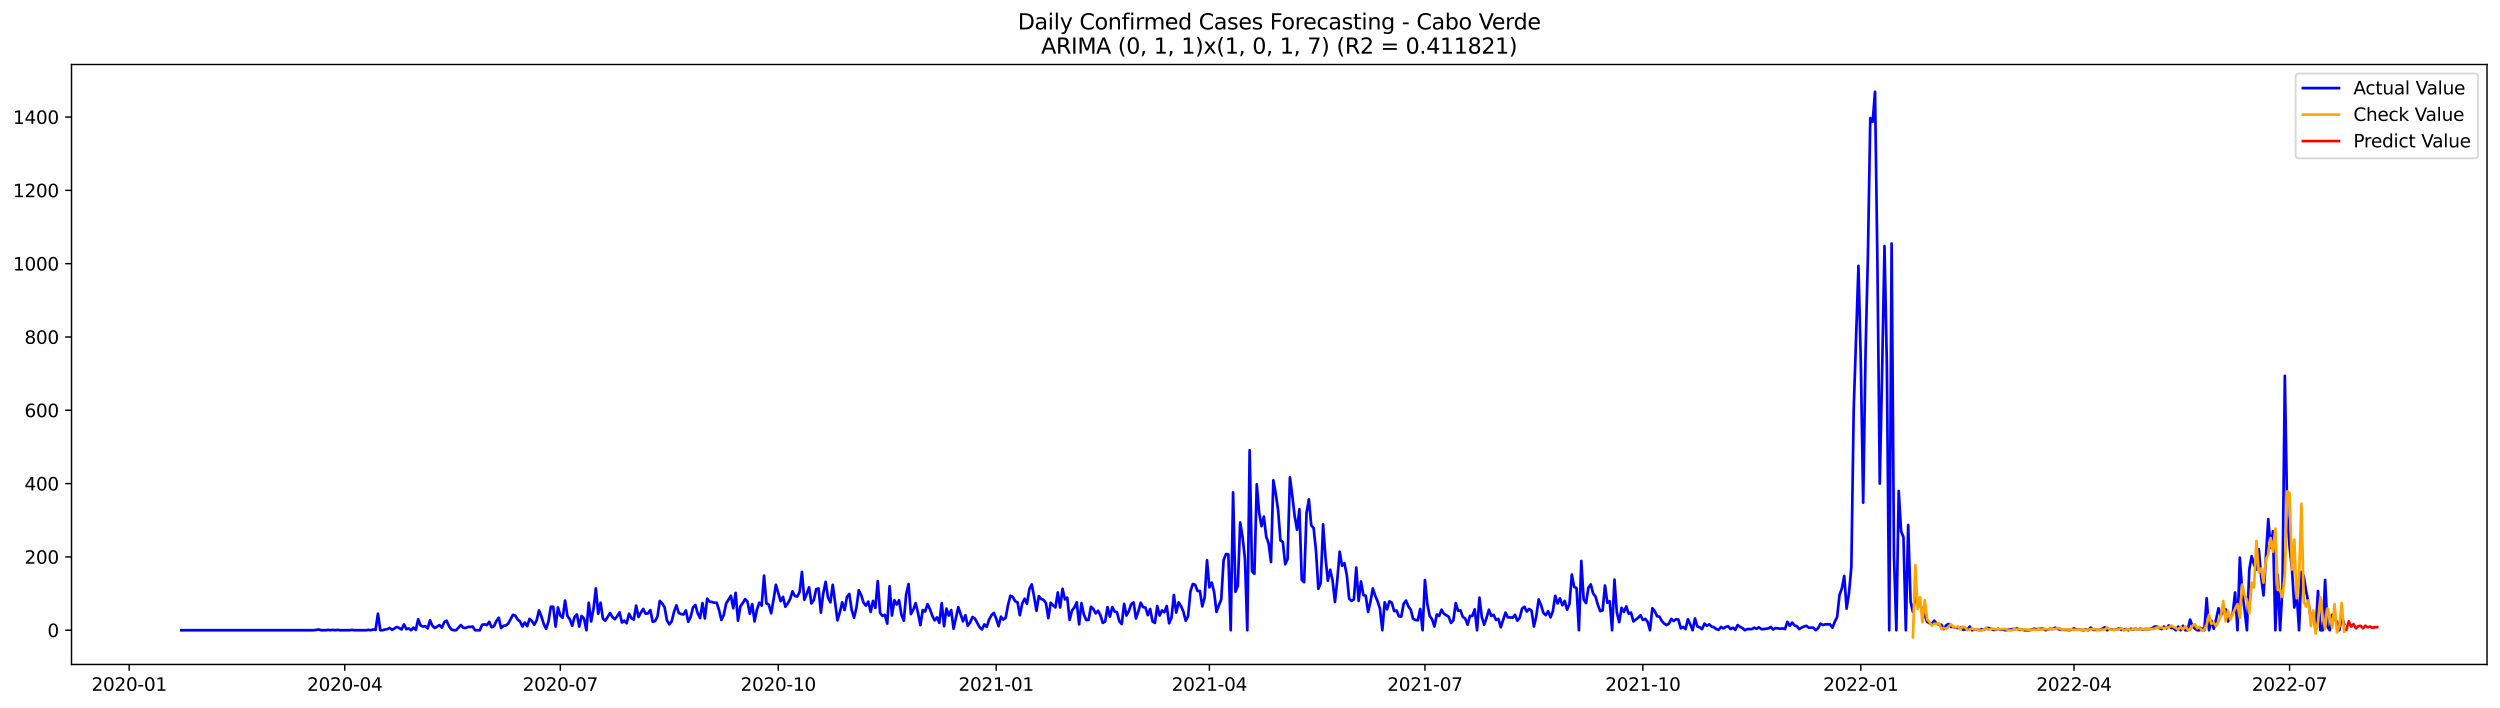 <?xml version="1.0" encoding="utf-8" standalone="no"?>
<!DOCTYPE svg PUBLIC "-//W3C//DTD SVG 1.1//EN"
  "http://www.w3.org/Graphics/SVG/1.1/DTD/svg11.dtd">
<svg xmlns:xlink="http://www.w3.org/1999/xlink" width="1386.05pt" height="392.274pt" viewBox="0 0 1386.05 392.274" xmlns="http://www.w3.org/2000/svg" version="1.1">
 <defs>
  <style type="text/css">*{stroke-linejoin: round; stroke-linecap: butt}</style>
 </defs>
 <g id="figure_1">
  <g id="patch_1">
   <path d="M 0 392.274 
L 1386.05 392.274 
L 1386.05 0 
L 0 0 
z
" style="fill: #ffffff"/>
  </g>
  <g id="axes_1">
   <g id="patch_2">
    <path d="M 39.65 368.396 
L 1378.85 368.396 
L 1378.85 35.755 
L 39.65 35.755 
z
" style="fill: #ffffff"/>
   </g>
   <g id="matplotlib.axis_1">
    <g id="xtick_1">
     <g id="line2d_1">
      <defs>
       <path id="mda8475bf5e" d="M 0 0 
L 0 3.5 
" style="stroke: #000000; stroke-width: 0.8"/>
      </defs>
      <g>
       <use xlink:href="#mda8475bf5e" x="71.63" y="368.396" style="stroke: #000000; stroke-width: 0.8"/>
      </g>
     </g>
     <g id="text_1">
      <!-- 2020-01 -->
      <g transform="translate(50.738 382.994)scale(0.1 -0.1)">
       <defs>
        <path id="DejaVuSans-32" d="M 1228 531 
L 3431 531 
L 3431 0 
L 469 0 
L 469 531 
Q 828 903 1448 1529 
Q 2069 2156 2228 2338 
Q 2531 2678 2651 2914 
Q 2772 3150 2772 3378 
Q 2772 3750 2511 3984 
Q 2250 4219 1831 4219 
Q 1534 4219 1204 4116 
Q 875 4013 500 3803 
L 500 4441 
Q 881 4594 1212 4672 
Q 1544 4750 1819 4750 
Q 2544 4750 2975 4387 
Q 3406 4025 3406 3419 
Q 3406 3131 3298 2873 
Q 3191 2616 2906 2266 
Q 2828 2175 2409 1742 
Q 1991 1309 1228 531 
z
" transform="scale(0.016)"/>
        <path id="DejaVuSans-30" d="M 2034 4250 
Q 1547 4250 1301 3770 
Q 1056 3291 1056 2328 
Q 1056 1369 1301 889 
Q 1547 409 2034 409 
Q 2525 409 2770 889 
Q 3016 1369 3016 2328 
Q 3016 3291 2770 3770 
Q 2525 4250 2034 4250 
z
M 2034 4750 
Q 2819 4750 3233 4129 
Q 3647 3509 3647 2328 
Q 3647 1150 3233 529 
Q 2819 -91 2034 -91 
Q 1250 -91 836 529 
Q 422 1150 422 2328 
Q 422 3509 836 4129 
Q 1250 4750 2034 4750 
z
" transform="scale(0.016)"/>
        <path id="DejaVuSans-2d" d="M 313 2009 
L 1997 2009 
L 1997 1497 
L 313 1497 
L 313 2009 
z
" transform="scale(0.016)"/>
        <path id="DejaVuSans-31" d="M 794 531 
L 1825 531 
L 1825 4091 
L 703 3866 
L 703 4441 
L 1819 4666 
L 2450 4666 
L 2450 531 
L 3481 531 
L 3481 0 
L 794 0 
L 794 531 
z
" transform="scale(0.016)"/>
       </defs>
       <use xlink:href="#DejaVuSans-32"/>
       <use xlink:href="#DejaVuSans-30" x="63.623"/>
       <use xlink:href="#DejaVuSans-32" x="127.246"/>
       <use xlink:href="#DejaVuSans-30" x="190.869"/>
       <use xlink:href="#DejaVuSans-2d" x="254.492"/>
       <use xlink:href="#DejaVuSans-30" x="290.576"/>
       <use xlink:href="#DejaVuSans-31" x="354.199"/>
      </g>
     </g>
    </g>
    <g id="xtick_2">
     <g id="line2d_2">
      <g>
       <use xlink:href="#mda8475bf5e" x="191.142" y="368.396" style="stroke: #000000; stroke-width: 0.8"/>
      </g>
     </g>
     <g id="text_2">
      <!-- 2020-04 -->
      <g transform="translate(170.251 382.994)scale(0.1 -0.1)">
       <defs>
        <path id="DejaVuSans-34" d="M 2419 4116 
L 825 1625 
L 2419 1625 
L 2419 4116 
z
M 2253 4666 
L 3047 4666 
L 3047 1625 
L 3713 1625 
L 3713 1100 
L 3047 1100 
L 3047 0 
L 2419 0 
L 2419 1100 
L 313 1100 
L 313 1709 
L 2253 4666 
z
" transform="scale(0.016)"/>
       </defs>
       <use xlink:href="#DejaVuSans-32"/>
       <use xlink:href="#DejaVuSans-30" x="63.623"/>
       <use xlink:href="#DejaVuSans-32" x="127.246"/>
       <use xlink:href="#DejaVuSans-30" x="190.869"/>
       <use xlink:href="#DejaVuSans-2d" x="254.492"/>
       <use xlink:href="#DejaVuSans-30" x="290.576"/>
       <use xlink:href="#DejaVuSans-34" x="354.199"/>
      </g>
     </g>
    </g>
    <g id="xtick_3">
     <g id="line2d_3">
      <g>
       <use xlink:href="#mda8475bf5e" x="310.655" y="368.396" style="stroke: #000000; stroke-width: 0.8"/>
      </g>
     </g>
     <g id="text_3">
      <!-- 2020-07 -->
      <g transform="translate(289.764 382.994)scale(0.1 -0.1)">
       <defs>
        <path id="DejaVuSans-37" d="M 525 4666 
L 3525 4666 
L 3525 4397 
L 1831 0 
L 1172 0 
L 2766 4134 
L 525 4134 
L 525 4666 
z
" transform="scale(0.016)"/>
       </defs>
       <use xlink:href="#DejaVuSans-32"/>
       <use xlink:href="#DejaVuSans-30" x="63.623"/>
       <use xlink:href="#DejaVuSans-32" x="127.246"/>
       <use xlink:href="#DejaVuSans-30" x="190.869"/>
       <use xlink:href="#DejaVuSans-2d" x="254.492"/>
       <use xlink:href="#DejaVuSans-30" x="290.576"/>
       <use xlink:href="#DejaVuSans-37" x="354.199"/>
      </g>
     </g>
    </g>
    <g id="xtick_4">
     <g id="line2d_4">
      <g>
       <use xlink:href="#mda8475bf5e" x="431.481" y="368.396" style="stroke: #000000; stroke-width: 0.8"/>
      </g>
     </g>
     <g id="text_4">
      <!-- 2020-10 -->
      <g transform="translate(410.59 382.994)scale(0.1 -0.1)">
       <use xlink:href="#DejaVuSans-32"/>
       <use xlink:href="#DejaVuSans-30" x="63.623"/>
       <use xlink:href="#DejaVuSans-32" x="127.246"/>
       <use xlink:href="#DejaVuSans-30" x="190.869"/>
       <use xlink:href="#DejaVuSans-2d" x="254.492"/>
       <use xlink:href="#DejaVuSans-31" x="290.576"/>
       <use xlink:href="#DejaVuSans-30" x="354.199"/>
      </g>
     </g>
    </g>
    <g id="xtick_5">
     <g id="line2d_5">
      <g>
       <use xlink:href="#mda8475bf5e" x="552.307" y="368.396" style="stroke: #000000; stroke-width: 0.8"/>
      </g>
     </g>
     <g id="text_5">
      <!-- 2021-01 -->
      <g transform="translate(531.416 382.994)scale(0.1 -0.1)">
       <use xlink:href="#DejaVuSans-32"/>
       <use xlink:href="#DejaVuSans-30" x="63.623"/>
       <use xlink:href="#DejaVuSans-32" x="127.246"/>
       <use xlink:href="#DejaVuSans-31" x="190.869"/>
       <use xlink:href="#DejaVuSans-2d" x="254.492"/>
       <use xlink:href="#DejaVuSans-30" x="290.576"/>
       <use xlink:href="#DejaVuSans-31" x="354.199"/>
      </g>
     </g>
    </g>
    <g id="xtick_6">
     <g id="line2d_6">
      <g>
       <use xlink:href="#mda8475bf5e" x="670.507" y="368.396" style="stroke: #000000; stroke-width: 0.8"/>
      </g>
     </g>
     <g id="text_6">
      <!-- 2021-04 -->
      <g transform="translate(649.615 382.994)scale(0.1 -0.1)">
       <use xlink:href="#DejaVuSans-32"/>
       <use xlink:href="#DejaVuSans-30" x="63.623"/>
       <use xlink:href="#DejaVuSans-32" x="127.246"/>
       <use xlink:href="#DejaVuSans-31" x="190.869"/>
       <use xlink:href="#DejaVuSans-2d" x="254.492"/>
       <use xlink:href="#DejaVuSans-30" x="290.576"/>
       <use xlink:href="#DejaVuSans-34" x="354.199"/>
      </g>
     </g>
    </g>
    <g id="xtick_7">
     <g id="line2d_7">
      <g>
       <use xlink:href="#mda8475bf5e" x="790.02" y="368.396" style="stroke: #000000; stroke-width: 0.8"/>
      </g>
     </g>
     <g id="text_7">
      <!-- 2021-07 -->
      <g transform="translate(769.128 382.994)scale(0.1 -0.1)">
       <use xlink:href="#DejaVuSans-32"/>
       <use xlink:href="#DejaVuSans-30" x="63.623"/>
       <use xlink:href="#DejaVuSans-32" x="127.246"/>
       <use xlink:href="#DejaVuSans-31" x="190.869"/>
       <use xlink:href="#DejaVuSans-2d" x="254.492"/>
       <use xlink:href="#DejaVuSans-30" x="290.576"/>
       <use xlink:href="#DejaVuSans-37" x="354.199"/>
      </g>
     </g>
    </g>
    <g id="xtick_8">
     <g id="line2d_8">
      <g>
       <use xlink:href="#mda8475bf5e" x="910.846" y="368.396" style="stroke: #000000; stroke-width: 0.8"/>
      </g>
     </g>
     <g id="text_8">
      <!-- 2021-10 -->
      <g transform="translate(889.954 382.994)scale(0.1 -0.1)">
       <use xlink:href="#DejaVuSans-32"/>
       <use xlink:href="#DejaVuSans-30" x="63.623"/>
       <use xlink:href="#DejaVuSans-32" x="127.246"/>
       <use xlink:href="#DejaVuSans-31" x="190.869"/>
       <use xlink:href="#DejaVuSans-2d" x="254.492"/>
       <use xlink:href="#DejaVuSans-31" x="290.576"/>
       <use xlink:href="#DejaVuSans-30" x="354.199"/>
      </g>
     </g>
    </g>
    <g id="xtick_9">
     <g id="line2d_9">
      <g>
       <use xlink:href="#mda8475bf5e" x="1031.672" y="368.396" style="stroke: #000000; stroke-width: 0.8"/>
      </g>
     </g>
     <g id="text_9">
      <!-- 2022-01 -->
      <g transform="translate(1010.78 382.994)scale(0.1 -0.1)">
       <use xlink:href="#DejaVuSans-32"/>
       <use xlink:href="#DejaVuSans-30" x="63.623"/>
       <use xlink:href="#DejaVuSans-32" x="127.246"/>
       <use xlink:href="#DejaVuSans-32" x="190.869"/>
       <use xlink:href="#DejaVuSans-2d" x="254.492"/>
       <use xlink:href="#DejaVuSans-30" x="290.576"/>
       <use xlink:href="#DejaVuSans-31" x="354.199"/>
      </g>
     </g>
    </g>
    <g id="xtick_10">
     <g id="line2d_10">
      <g>
       <use xlink:href="#mda8475bf5e" x="1149.871" y="368.396" style="stroke: #000000; stroke-width: 0.8"/>
      </g>
     </g>
     <g id="text_10">
      <!-- 2022-04 -->
      <g transform="translate(1128.98 382.994)scale(0.1 -0.1)">
       <use xlink:href="#DejaVuSans-32"/>
       <use xlink:href="#DejaVuSans-30" x="63.623"/>
       <use xlink:href="#DejaVuSans-32" x="127.246"/>
       <use xlink:href="#DejaVuSans-32" x="190.869"/>
       <use xlink:href="#DejaVuSans-2d" x="254.492"/>
       <use xlink:href="#DejaVuSans-30" x="290.576"/>
       <use xlink:href="#DejaVuSans-34" x="354.199"/>
      </g>
     </g>
    </g>
    <g id="xtick_11">
     <g id="line2d_11">
      <g>
       <use xlink:href="#mda8475bf5e" x="1269.384" y="368.396" style="stroke: #000000; stroke-width: 0.8"/>
      </g>
     </g>
     <g id="text_11">
      <!-- 2022-07 -->
      <g transform="translate(1248.493 382.994)scale(0.1 -0.1)">
       <use xlink:href="#DejaVuSans-32"/>
       <use xlink:href="#DejaVuSans-30" x="63.623"/>
       <use xlink:href="#DejaVuSans-32" x="127.246"/>
       <use xlink:href="#DejaVuSans-32" x="190.869"/>
       <use xlink:href="#DejaVuSans-2d" x="254.492"/>
       <use xlink:href="#DejaVuSans-30" x="290.576"/>
       <use xlink:href="#DejaVuSans-37" x="354.199"/>
      </g>
     </g>
    </g>
   </g>
   <g id="matplotlib.axis_2">
    <g id="ytick_1">
     <g id="line2d_12">
      <defs>
       <path id="m012c6c907a" d="M 0 0 
L -3.5 0 
" style="stroke: #000000; stroke-width: 0.8"/>
      </defs>
      <g>
       <use xlink:href="#m012c6c907a" x="39.65" y="349.405" style="stroke: #000000; stroke-width: 0.8"/>
      </g>
     </g>
     <g id="text_12">
      <!-- 0 -->
      <g transform="translate(26.288 353.204)scale(0.1 -0.1)">
       <use xlink:href="#DejaVuSans-30"/>
      </g>
     </g>
    </g>
    <g id="ytick_2">
     <g id="line2d_13">
      <g>
       <use xlink:href="#m012c6c907a" x="39.65" y="308.761" style="stroke: #000000; stroke-width: 0.8"/>
      </g>
     </g>
     <g id="text_13">
      <!-- 200 -->
      <g transform="translate(13.562 312.56)scale(0.1 -0.1)">
       <use xlink:href="#DejaVuSans-32"/>
       <use xlink:href="#DejaVuSans-30" x="63.623"/>
       <use xlink:href="#DejaVuSans-30" x="127.246"/>
      </g>
     </g>
    </g>
    <g id="ytick_3">
     <g id="line2d_14">
      <g>
       <use xlink:href="#m012c6c907a" x="39.65" y="268.117" style="stroke: #000000; stroke-width: 0.8"/>
      </g>
     </g>
     <g id="text_14">
      <!-- 400 -->
      <g transform="translate(13.562 271.916)scale(0.1 -0.1)">
       <use xlink:href="#DejaVuSans-34"/>
       <use xlink:href="#DejaVuSans-30" x="63.623"/>
       <use xlink:href="#DejaVuSans-30" x="127.246"/>
      </g>
     </g>
    </g>
    <g id="ytick_4">
     <g id="line2d_15">
      <g>
       <use xlink:href="#m012c6c907a" x="39.65" y="227.473" style="stroke: #000000; stroke-width: 0.8"/>
      </g>
     </g>
     <g id="text_15">
      <!-- 600 -->
      <g transform="translate(13.562 231.273)scale(0.1 -0.1)">
       <defs>
        <path id="DejaVuSans-36" d="M 2113 2584 
Q 1688 2584 1439 2293 
Q 1191 2003 1191 1497 
Q 1191 994 1439 701 
Q 1688 409 2113 409 
Q 2538 409 2786 701 
Q 3034 994 3034 1497 
Q 3034 2003 2786 2293 
Q 2538 2584 2113 2584 
z
M 3366 4563 
L 3366 3988 
Q 3128 4100 2886 4159 
Q 2644 4219 2406 4219 
Q 1781 4219 1451 3797 
Q 1122 3375 1075 2522 
Q 1259 2794 1537 2939 
Q 1816 3084 2150 3084 
Q 2853 3084 3261 2657 
Q 3669 2231 3669 1497 
Q 3669 778 3244 343 
Q 2819 -91 2113 -91 
Q 1303 -91 875 529 
Q 447 1150 447 2328 
Q 447 3434 972 4092 
Q 1497 4750 2381 4750 
Q 2619 4750 2861 4703 
Q 3103 4656 3366 4563 
z
" transform="scale(0.016)"/>
       </defs>
       <use xlink:href="#DejaVuSans-36"/>
       <use xlink:href="#DejaVuSans-30" x="63.623"/>
       <use xlink:href="#DejaVuSans-30" x="127.246"/>
      </g>
     </g>
    </g>
    <g id="ytick_5">
     <g id="line2d_16">
      <g>
       <use xlink:href="#m012c6c907a" x="39.65" y="186.829" style="stroke: #000000; stroke-width: 0.8"/>
      </g>
     </g>
     <g id="text_16">
      <!-- 800 -->
      <g transform="translate(13.562 190.629)scale(0.1 -0.1)">
       <defs>
        <path id="DejaVuSans-38" d="M 2034 2216 
Q 1584 2216 1326 1975 
Q 1069 1734 1069 1313 
Q 1069 891 1326 650 
Q 1584 409 2034 409 
Q 2484 409 2743 651 
Q 3003 894 3003 1313 
Q 3003 1734 2745 1975 
Q 2488 2216 2034 2216 
z
M 1403 2484 
Q 997 2584 770 2862 
Q 544 3141 544 3541 
Q 544 4100 942 4425 
Q 1341 4750 2034 4750 
Q 2731 4750 3128 4425 
Q 3525 4100 3525 3541 
Q 3525 3141 3298 2862 
Q 3072 2584 2669 2484 
Q 3125 2378 3379 2068 
Q 3634 1759 3634 1313 
Q 3634 634 3220 271 
Q 2806 -91 2034 -91 
Q 1263 -91 848 271 
Q 434 634 434 1313 
Q 434 1759 690 2068 
Q 947 2378 1403 2484 
z
M 1172 3481 
Q 1172 3119 1398 2916 
Q 1625 2713 2034 2713 
Q 2441 2713 2670 2916 
Q 2900 3119 2900 3481 
Q 2900 3844 2670 4047 
Q 2441 4250 2034 4250 
Q 1625 4250 1398 4047 
Q 1172 3844 1172 3481 
z
" transform="scale(0.016)"/>
       </defs>
       <use xlink:href="#DejaVuSans-38"/>
       <use xlink:href="#DejaVuSans-30" x="63.623"/>
       <use xlink:href="#DejaVuSans-30" x="127.246"/>
      </g>
     </g>
    </g>
    <g id="ytick_6">
     <g id="line2d_17">
      <g>
       <use xlink:href="#m012c6c907a" x="39.65" y="146.185" style="stroke: #000000; stroke-width: 0.8"/>
      </g>
     </g>
     <g id="text_17">
      <!-- 1000 -->
      <g transform="translate(7.2 149.985)scale(0.1 -0.1)">
       <use xlink:href="#DejaVuSans-31"/>
       <use xlink:href="#DejaVuSans-30" x="63.623"/>
       <use xlink:href="#DejaVuSans-30" x="127.246"/>
       <use xlink:href="#DejaVuSans-30" x="190.869"/>
      </g>
     </g>
    </g>
    <g id="ytick_7">
     <g id="line2d_18">
      <g>
       <use xlink:href="#m012c6c907a" x="39.65" y="105.542" style="stroke: #000000; stroke-width: 0.8"/>
      </g>
     </g>
     <g id="text_18">
      <!-- 1200 -->
      <g transform="translate(7.2 109.341)scale(0.1 -0.1)">
       <use xlink:href="#DejaVuSans-31"/>
       <use xlink:href="#DejaVuSans-32" x="63.623"/>
       <use xlink:href="#DejaVuSans-30" x="127.246"/>
       <use xlink:href="#DejaVuSans-30" x="190.869"/>
      </g>
     </g>
    </g>
    <g id="ytick_8">
     <g id="line2d_19">
      <g>
       <use xlink:href="#m012c6c907a" x="39.65" y="64.898" style="stroke: #000000; stroke-width: 0.8"/>
      </g>
     </g>
     <g id="text_19">
      <!-- 1400 -->
      <g transform="translate(7.2 68.697)scale(0.1 -0.1)">
       <use xlink:href="#DejaVuSans-31"/>
       <use xlink:href="#DejaVuSans-34" x="63.623"/>
       <use xlink:href="#DejaVuSans-30" x="127.246"/>
       <use xlink:href="#DejaVuSans-30" x="190.869"/>
      </g>
     </g>
    </g>
   </g>
   <g id="line2d_20">
    <path d="M 100.523 349.405 
L 174.069 349.405 
L 176.696 348.999 
L 178.009 349.405 
L 180.636 349.405 
L 181.949 349.202 
L 183.262 349.405 
L 184.576 349.202 
L 185.889 349.405 
L 187.202 349.202 
L 188.516 349.405 
L 193.769 349.405 
L 195.082 349.202 
L 196.396 349.405 
L 202.962 349.405 
L 204.276 349.202 
L 205.589 349.405 
L 206.902 348.999 
L 208.216 349.202 
L 209.529 340.26 
L 210.842 349.405 
L 212.156 349.405 
L 213.469 348.999 
L 214.782 348.795 
L 216.096 348.186 
L 217.409 349.202 
L 220.036 347.576 
L 221.349 348.186 
L 222.662 348.999 
L 223.976 346.154 
L 225.289 348.795 
L 226.602 348.389 
L 227.915 349.405 
L 229.229 347.983 
L 230.542 349.202 
L 231.855 343.308 
L 233.169 346.763 
L 234.482 347.373 
L 235.795 347.17 
L 237.109 348.389 
L 238.422 343.918 
L 239.735 346.966 
L 241.049 348.186 
L 243.675 346.56 
L 244.989 347.983 
L 246.302 344.934 
L 247.615 344.121 
L 248.929 347.17 
L 250.242 348.999 
L 251.555 349.405 
L 252.869 349.405 
L 255.495 346.56 
L 256.809 347.983 
L 258.122 348.186 
L 259.435 347.576 
L 260.749 347.576 
L 262.062 347.373 
L 263.375 349.405 
L 266.002 349.405 
L 267.315 346.357 
L 268.629 346.154 
L 269.942 346.56 
L 271.255 344.731 
L 272.569 347.779 
L 273.882 347.17 
L 275.195 344.325 
L 276.509 342.496 
L 277.822 348.186 
L 279.135 346.966 
L 280.449 346.763 
L 281.762 345.747 
L 284.389 340.87 
L 285.702 341.276 
L 287.015 343.512 
L 288.329 344.528 
L 289.642 347.373 
L 290.955 345.137 
L 292.269 347.17 
L 293.582 343.105 
L 294.895 344.325 
L 296.209 346.357 
L 297.522 343.918 
L 298.835 338.431 
L 300.149 341.683 
L 301.462 345.95 
L 302.775 348.592 
L 304.088 344.528 
L 305.402 336.399 
L 306.715 336.399 
L 308.028 347.373 
L 309.342 336.805 
L 310.655 341.276 
L 311.968 342.496 
L 313.282 332.944 
L 314.595 341.48 
L 315.908 343.308 
L 317.222 346.966 
L 318.535 342.089 
L 319.848 340.667 
L 321.162 347.373 
L 322.475 341.48 
L 323.788 342.902 
L 325.102 349.405 
L 326.415 334.164 
L 327.728 344.528 
L 329.042 337.618 
L 330.355 326.238 
L 331.668 340.26 
L 332.982 334.164 
L 334.295 343.105 
L 335.608 344.121 
L 338.235 339.854 
L 339.548 342.089 
L 340.862 343.308 
L 342.175 341.683 
L 343.488 339.447 
L 344.802 345.137 
L 346.115 344.121 
L 347.428 345.544 
L 348.742 340.26 
L 350.055 342.699 
L 351.368 343.512 
L 352.682 335.789 
L 353.995 342.089 
L 355.308 339.651 
L 356.622 337.618 
L 357.935 340.26 
L 359.248 340.057 
L 360.562 338.228 
L 361.875 344.731 
L 363.188 344.325 
L 364.502 341.886 
L 365.815 333.147 
L 367.128 334.57 
L 368.442 336.602 
L 369.755 343.918 
L 371.068 346.154 
L 372.382 344.528 
L 373.695 339.244 
L 375.008 335.586 
L 376.321 339.854 
L 377.635 340.463 
L 378.948 340.667 
L 380.261 338.431 
L 381.575 344.731 
L 382.888 342.089 
L 384.201 336.805 
L 385.515 335.383 
L 386.828 340.057 
L 388.141 342.699 
L 389.455 334.367 
L 390.768 342.902 
L 392.081 331.928 
L 393.395 333.554 
L 394.708 333.757 
L 396.021 334.164 
L 397.335 334.164 
L 398.648 338.228 
L 399.961 343.715 
L 401.275 340.87 
L 402.588 334.57 
L 405.215 330.302 
L 406.528 337.212 
L 407.841 328.677 
L 409.155 344.121 
L 410.468 336.196 
L 411.781 334.367 
L 413.095 332.131 
L 414.408 333.554 
L 415.721 340.26 
L 417.035 334.976 
L 418.348 344.528 
L 419.661 338.025 
L 420.975 334.164 
L 422.288 335.789 
L 423.601 319.125 
L 424.915 334.57 
L 426.228 335.18 
L 427.541 340.057 
L 428.855 332.538 
L 430.168 324.206 
L 432.795 333.351 
L 434.108 330.912 
L 435.421 336.399 
L 436.735 334.57 
L 438.048 332.131 
L 439.361 327.864 
L 440.675 330.506 
L 441.988 330.709 
L 443.301 328.27 
L 444.615 317.093 
L 445.928 332.538 
L 447.241 329.286 
L 448.555 325.628 
L 449.868 334.57 
L 451.181 332.741 
L 452.494 326.644 
L 453.808 326.238 
L 455.121 339.651 
L 456.434 328.88 
L 457.748 322.58 
L 459.061 331.319 
L 460.374 333.96 
L 461.688 324.206 
L 464.314 343.918 
L 465.628 339.447 
L 466.941 333.96 
L 468.254 338.228 
L 469.568 330.912 
L 470.881 329.286 
L 472.194 338.228 
L 473.508 342.496 
L 474.821 336.805 
L 476.134 327.254 
L 477.448 329.896 
L 478.761 334.164 
L 480.074 335.789 
L 481.388 333.554 
L 482.701 339.244 
L 484.014 333.147 
L 485.328 337.009 
L 486.641 322.174 
L 487.954 339.854 
L 489.268 341.48 
L 490.581 340.87 
L 491.894 345.747 
L 493.208 325.019 
L 494.521 341.276 
L 495.834 332.741 
L 497.148 335.18 
L 498.461 332.741 
L 499.774 340.87 
L 501.088 344.121 
L 502.401 329.49 
L 503.714 323.799 
L 505.028 340.463 
L 506.341 338.025 
L 507.654 334.367 
L 508.968 339.854 
L 510.281 346.56 
L 511.594 338.228 
L 512.908 339.041 
L 514.221 334.976 
L 515.534 337.618 
L 516.848 341.276 
L 518.161 343.918 
L 519.474 342.292 
L 520.788 345.341 
L 522.101 334.367 
L 523.414 347.17 
L 524.727 337.415 
L 526.041 341.276 
L 527.354 338.228 
L 528.667 348.592 
L 531.294 336.602 
L 533.921 344.528 
L 535.234 341.073 
L 536.547 346.966 
L 537.861 345.137 
L 539.174 342.089 
L 540.487 342.902 
L 543.114 347.779 
L 544.427 348.999 
L 545.741 346.154 
L 547.054 347.576 
L 548.367 343.512 
L 549.681 341.073 
L 550.994 339.854 
L 552.307 342.902 
L 553.621 347.17 
L 554.934 341.886 
L 556.247 343.512 
L 557.561 342.496 
L 558.874 335.383 
L 560.187 330.302 
L 561.501 330.912 
L 562.814 333.351 
L 564.127 333.96 
L 565.441 341.073 
L 566.754 334.57 
L 568.067 331.928 
L 569.381 334.773 
L 570.694 326.644 
L 572.007 324.003 
L 573.321 330.709 
L 574.634 338.634 
L 575.947 330.506 
L 577.261 332.131 
L 578.574 332.538 
L 579.887 334.367 
L 581.201 342.699 
L 582.514 334.164 
L 583.827 335.586 
L 585.141 336.805 
L 586.454 328.473 
L 587.767 336.805 
L 589.081 326.441 
L 590.394 332.335 
L 591.707 331.319 
L 593.021 343.715 
L 594.334 338.431 
L 595.647 336.805 
L 596.961 333.96 
L 598.274 346.154 
L 599.587 334.367 
L 600.9 340.667 
L 602.214 343.715 
L 603.527 343.715 
L 604.84 336.399 
L 606.154 337.618 
L 607.467 340.057 
L 608.78 338.634 
L 610.094 341.073 
L 611.407 345.341 
L 612.72 344.528 
L 614.034 336.602 
L 615.347 341.886 
L 616.66 336.602 
L 617.974 339.041 
L 619.287 339.447 
L 620.6 344.528 
L 621.914 345.95 
L 623.227 334.773 
L 624.54 341.276 
L 625.854 338.838 
L 627.167 334.976 
L 628.48 333.96 
L 629.794 342.902 
L 631.107 339.041 
L 632.42 334.164 
L 633.734 336.602 
L 635.047 336.805 
L 636.36 341.073 
L 637.674 337.618 
L 638.987 344.528 
L 640.3 345.341 
L 641.614 335.993 
L 642.927 341.276 
L 644.24 338.431 
L 645.554 339.447 
L 646.867 335.993 
L 648.18 345.544 
L 649.494 342.496 
L 650.807 329.896 
L 652.12 339.651 
L 653.434 333.96 
L 654.747 335.993 
L 656.06 339.041 
L 657.374 344.121 
L 658.687 341.683 
L 660 327.864 
L 661.314 323.799 
L 662.627 324.206 
L 663.94 327.661 
L 665.254 327.661 
L 666.567 336.196 
L 667.88 331.319 
L 669.194 310.59 
L 670.507 325.628 
L 671.82 322.987 
L 673.133 328.27 
L 674.447 339.244 
L 675.76 335.586 
L 677.073 332.335 
L 678.387 310.59 
L 679.7 307.135 
L 681.013 307.339 
L 682.327 349.405 
L 683.64 272.995 
L 684.953 328.067 
L 686.267 324.815 
L 687.58 289.659 
L 688.893 297.584 
L 690.207 309.777 
L 691.52 349.405 
L 692.833 249.624 
L 694.147 316.687 
L 695.46 318.109 
L 696.773 268.524 
L 698.087 284.172 
L 699.4 291.691 
L 700.713 286.407 
L 702.027 297.584 
L 703.34 301.242 
L 704.653 311.606 
L 705.967 266.288 
L 707.28 273.604 
L 708.593 282.749 
L 709.907 299.616 
L 711.22 300.429 
L 712.533 312.826 
L 713.847 309.98 
L 715.16 264.663 
L 716.473 274.823 
L 717.787 286.204 
L 719.1 293.723 
L 720.413 282.343 
L 721.727 321.564 
L 723.04 322.783 
L 724.353 284.375 
L 725.667 276.856 
L 726.98 291.284 
L 728.293 292.707 
L 729.607 305.306 
L 730.92 326.441 
L 732.233 323.19 
L 733.547 290.675 
L 734.86 308.964 
L 736.173 321.97 
L 737.487 315.874 
L 738.8 321.767 
L 740.113 333.757 
L 741.427 321.361 
L 742.74 305.916 
L 744.053 313.638 
L 745.367 312.216 
L 746.68 318.719 
L 747.993 331.928 
L 749.306 333.147 
L 750.62 332.335 
L 751.933 314.655 
L 753.246 333.147 
L 754.56 322.377 
L 755.873 329.896 
L 757.186 330.302 
L 758.5 339.244 
L 759.813 333.554 
L 761.126 326.238 
L 762.44 330.302 
L 763.753 333.351 
L 765.066 337.415 
L 766.38 349.405 
L 767.693 333.96 
L 769.006 337.822 
L 770.32 333.351 
L 771.633 334.164 
L 772.946 338.838 
L 774.26 338.431 
L 775.573 341.683 
L 776.886 341.886 
L 778.2 334.773 
L 779.513 332.944 
L 780.826 336.196 
L 782.14 338.025 
L 783.453 343.105 
L 784.766 343.715 
L 786.08 343.918 
L 787.393 337.618 
L 788.706 349.405 
L 790.02 321.564 
L 791.333 334.773 
L 792.646 341.48 
L 793.96 343.308 
L 795.273 347.373 
L 796.586 340.667 
L 797.9 341.48 
L 799.213 338.025 
L 800.526 340.26 
L 803.153 341.886 
L 804.466 345.341 
L 805.78 343.918 
L 807.093 334.367 
L 808.406 338.634 
L 809.72 338.431 
L 811.033 342.089 
L 812.346 342.902 
L 813.66 346.357 
L 814.973 341.48 
L 816.286 341.48 
L 817.6 337.822 
L 818.913 349.405 
L 820.226 331.319 
L 821.539 342.089 
L 822.853 346.357 
L 824.166 342.496 
L 825.479 338.025 
L 826.793 341.48 
L 828.106 340.87 
L 829.419 343.715 
L 830.733 343.105 
L 832.046 347.779 
L 834.673 339.651 
L 835.986 342.292 
L 837.299 342.292 
L 838.613 342.496 
L 839.926 340.87 
L 841.239 344.121 
L 842.553 342.496 
L 843.866 337.415 
L 845.179 336.399 
L 846.493 339.041 
L 847.806 337.618 
L 849.119 338.634 
L 850.433 347.373 
L 851.746 341.683 
L 853.059 332.335 
L 854.373 335.383 
L 855.686 339.854 
L 856.999 341.073 
L 858.313 338.838 
L 859.626 342.292 
L 860.939 338.838 
L 862.253 330.302 
L 863.566 334.57 
L 864.879 331.725 
L 866.193 335.586 
L 867.506 333.147 
L 868.819 338.025 
L 870.133 334.976 
L 871.446 318.516 
L 872.759 325.425 
L 874.073 326.035 
L 875.386 349.405 
L 876.699 310.997 
L 878.013 332.335 
L 879.326 334.367 
L 880.639 325.832 
L 881.953 324.003 
L 883.266 329.083 
L 884.579 330.709 
L 885.893 335.383 
L 887.206 338.838 
L 888.519 338.431 
L 889.833 324.612 
L 891.146 334.164 
L 892.459 333.351 
L 893.773 349.405 
L 895.086 321.361 
L 896.399 339.447 
L 897.712 344.934 
L 899.026 337.009 
L 900.339 339.244 
L 901.652 336.196 
L 902.966 340.26 
L 904.279 339.651 
L 905.592 344.528 
L 908.219 342.496 
L 909.532 341.073 
L 910.846 343.715 
L 912.159 343.105 
L 913.472 344.731 
L 914.786 349.405 
L 916.099 337.212 
L 917.412 338.838 
L 918.726 341.683 
L 920.039 341.886 
L 921.352 344.325 
L 922.666 345.747 
L 923.979 346.56 
L 925.292 345.747 
L 926.606 343.105 
L 927.919 344.325 
L 929.232 343.308 
L 930.546 343.512 
L 931.859 348.389 
L 933.172 347.576 
L 934.486 348.795 
L 935.799 343.308 
L 937.112 346.154 
L 938.426 349.405 
L 939.739 342.902 
L 941.052 347.373 
L 942.366 347.779 
L 943.679 348.795 
L 944.992 345.747 
L 946.306 346.966 
L 947.619 346.154 
L 948.932 347.373 
L 950.246 347.779 
L 951.559 348.795 
L 952.872 349.202 
L 954.186 347.576 
L 955.499 348.389 
L 956.812 347.576 
L 958.126 347.17 
L 959.439 348.795 
L 960.752 347.983 
L 962.066 349.202 
L 963.379 346.56 
L 964.692 347.576 
L 966.006 348.186 
L 967.319 349.405 
L 968.632 348.795 
L 971.259 348.795 
L 972.572 347.983 
L 973.885 348.592 
L 975.199 347.779 
L 976.512 348.795 
L 977.825 348.795 
L 980.452 348.389 
L 981.765 347.576 
L 983.079 348.999 
L 984.392 348.186 
L 987.019 348.592 
L 988.332 348.389 
L 989.645 348.795 
L 990.959 344.731 
L 992.272 346.966 
L 993.585 345.137 
L 994.899 346.763 
L 996.212 347.17 
L 997.525 348.795 
L 998.839 347.983 
L 1000.152 347.373 
L 1001.465 346.966 
L 1002.779 347.983 
L 1005.405 347.983 
L 1006.719 349.405 
L 1008.032 348.186 
L 1009.345 345.747 
L 1010.659 346.56 
L 1011.972 346.154 
L 1014.599 346.154 
L 1015.912 347.983 
L 1017.225 344.731 
L 1018.539 342.089 
L 1019.852 329.896 
L 1021.165 326.238 
L 1022.479 319.329 
L 1023.792 337.415 
L 1025.105 328.88 
L 1026.419 314.451 
L 1027.732 227.067 
L 1030.359 147.405 
L 1031.672 200.852 
L 1032.985 278.685 
L 1034.299 195.771 
L 1035.612 141.105 
L 1036.925 65.507 
L 1038.239 67.54 
L 1039.552 50.876 
L 1040.865 145.169 
L 1042.179 268.117 
L 1043.492 205.322 
L 1044.805 136.431 
L 1046.118 202.681 
L 1047.432 349.405 
L 1048.745 135.008 
L 1050.058 308.151 
L 1051.372 349.405 
L 1052.685 272.182 
L 1053.998 294.536 
L 1055.312 297.787 
L 1056.625 349.405 
L 1057.938 291.081 
L 1059.252 333.554 
L 1060.565 339.244 
L 1061.878 330.099 
L 1063.192 335.18 
L 1064.505 334.773 
L 1065.818 338.838 
L 1067.132 341.276 
L 1068.445 344.731 
L 1069.758 345.544 
L 1071.072 345.747 
L 1072.385 344.121 
L 1073.698 345.747 
L 1075.012 346.357 
L 1076.325 346.357 
L 1077.638 348.795 
L 1078.952 346.763 
L 1080.265 345.95 
L 1081.578 347.576 
L 1082.892 347.576 
L 1084.205 347.983 
L 1085.518 348.186 
L 1086.832 347.983 
L 1088.145 348.999 
L 1090.772 348.999 
L 1092.085 347.373 
L 1093.398 349.405 
L 1094.712 348.999 
L 1096.025 348.999 
L 1097.338 349.405 
L 1098.652 348.795 
L 1099.965 349.202 
L 1101.278 348.186 
L 1102.592 348.186 
L 1103.905 348.592 
L 1105.218 349.202 
L 1106.532 349.202 
L 1107.845 348.592 
L 1109.158 349.202 
L 1110.472 348.999 
L 1111.785 349.405 
L 1115.725 348.795 
L 1117.038 348.795 
L 1118.351 348.389 
L 1119.665 349.202 
L 1120.978 348.999 
L 1122.291 349.405 
L 1124.918 349.405 
L 1126.231 349.202 
L 1127.545 348.592 
L 1128.858 348.795 
L 1130.171 348.795 
L 1131.485 348.592 
L 1132.798 348.592 
L 1134.111 349.405 
L 1136.738 348.592 
L 1138.051 348.795 
L 1139.365 347.983 
L 1140.678 348.592 
L 1141.991 348.999 
L 1143.305 349.202 
L 1145.931 349.202 
L 1147.245 349.405 
L 1148.558 348.999 
L 1149.871 348.389 
L 1151.185 349.202 
L 1152.498 348.999 
L 1155.125 349.405 
L 1156.438 348.999 
L 1157.751 349.405 
L 1159.065 347.983 
L 1160.378 349.202 
L 1164.318 349.202 
L 1165.631 348.592 
L 1166.945 347.779 
L 1168.258 349.405 
L 1169.571 348.999 
L 1170.885 348.999 
L 1172.198 349.202 
L 1173.511 348.999 
L 1174.825 348.389 
L 1176.138 349.202 
L 1178.765 348.795 
L 1180.078 349.405 
L 1181.391 348.592 
L 1182.705 348.999 
L 1184.018 348.592 
L 1185.331 348.999 
L 1186.645 348.592 
L 1187.958 348.999 
L 1189.271 348.795 
L 1191.898 348.795 
L 1193.211 348.389 
L 1194.524 347.373 
L 1195.838 347.373 
L 1197.151 348.186 
L 1198.464 348.795 
L 1199.778 347.373 
L 1201.091 348.389 
L 1202.404 346.763 
L 1203.718 348.186 
L 1205.031 348.186 
L 1206.344 349.405 
L 1207.658 347.373 
L 1208.971 349.405 
L 1210.284 346.966 
L 1211.598 349.405 
L 1212.911 349.405 
L 1214.224 343.512 
L 1215.538 347.17 
L 1216.851 348.389 
L 1218.164 349.405 
L 1219.478 349.405 
L 1220.791 348.389 
L 1222.104 349.405 
L 1223.418 331.725 
L 1224.731 349.405 
L 1226.044 344.121 
L 1227.358 348.592 
L 1228.671 343.308 
L 1229.984 337.212 
L 1231.298 341.073 
L 1232.611 339.244 
L 1233.924 337.822 
L 1235.238 344.528 
L 1237.864 340.26 
L 1239.178 328.473 
L 1240.491 349.405 
L 1241.804 309.168 
L 1243.118 328.27 
L 1244.431 338.025 
L 1245.744 349.405 
L 1247.058 315.671 
L 1248.371 308.355 
L 1249.684 313.029 
L 1250.998 315.874 
L 1252.311 304.494 
L 1253.624 319.532 
L 1254.938 330.099 
L 1257.564 287.83 
L 1258.878 303.681 
L 1260.191 294.536 
L 1261.504 349.405 
L 1262.818 318.719 
L 1264.131 349.405 
L 1265.444 325.628 
L 1266.758 208.371 
L 1268.071 285.391 
L 1269.384 303.071 
L 1270.697 314.858 
L 1272.011 336.805 
L 1273.324 328.473 
L 1274.637 349.405 
L 1275.951 317.093 
L 1277.264 319.532 
L 1278.577 327.864 
L 1279.891 334.164 
L 1281.204 343.105 
L 1282.517 340.057 
L 1283.831 349.405 
L 1285.144 327.661 
L 1286.457 349.405 
L 1287.771 349.405 
L 1289.084 321.564 
L 1290.397 347.576 
L 1291.711 349.405 
L 1293.024 340.87 
L 1294.337 343.308 
L 1295.651 344.731 
L 1296.964 349.405 
L 1298.277 341.683 
L 1299.591 345.95 
L 1299.591 345.95 
" clip-path="url(#peeae025aec)" style="fill: none; stroke: #0000ff; stroke-width: 1.5; stroke-linecap: square"/>
   </g>
   <g id="line2d_21">
    <path d="M 1060.565 353.276 
L 1061.878 313.272 
L 1063.192 337.586 
L 1064.505 331.111 
L 1065.818 344.984 
L 1067.132 332.672 
L 1068.445 343.401 
L 1069.758 344.921 
L 1071.072 346.889 
L 1072.385 345.832 
L 1073.698 345.777 
L 1075.012 345.51 
L 1076.325 348.818 
L 1077.638 348.092 
L 1078.952 348.668 
L 1080.265 347.533 
L 1081.578 346.067 
L 1082.892 347.447 
L 1084.205 347.852 
L 1085.518 347.383 
L 1086.832 348.869 
L 1088.145 347.409 
L 1089.458 347.827 
L 1090.772 349.314 
L 1092.085 349.042 
L 1093.398 348.363 
L 1094.712 349.067 
L 1096.025 348.734 
L 1097.338 349.544 
L 1098.652 349.542 
L 1099.965 349.01 
L 1101.278 348.337 
L 1102.592 349.224 
L 1103.905 348.485 
L 1105.218 348.593 
L 1106.532 348.961 
L 1107.845 348.771 
L 1109.158 348.912 
L 1110.472 348.701 
L 1111.785 348.669 
L 1113.098 349.267 
L 1114.412 349.521 
L 1115.725 349.253 
L 1117.038 348.791 
L 1118.351 349.047 
L 1119.665 348.693 
L 1120.978 349.17 
L 1122.291 348.944 
L 1124.918 349.11 
L 1126.231 349.298 
L 1127.545 349.007 
L 1128.858 349.206 
L 1130.171 348.865 
L 1131.485 349.054 
L 1134.111 348.746 
L 1135.425 348.96 
L 1136.738 348.728 
L 1138.051 348.687 
L 1139.365 348.766 
L 1140.678 348.245 
L 1141.991 348.409 
L 1143.305 349.087 
L 1145.931 348.93 
L 1147.245 349.156 
L 1148.558 348.878 
L 1149.871 349.258 
L 1151.185 349.033 
L 1152.498 349.142 
L 1153.811 349.105 
L 1155.125 349.18 
L 1156.438 349.371 
L 1157.751 349.066 
L 1160.378 348.799 
L 1161.691 348.892 
L 1163.005 349.135 
L 1164.318 349.261 
L 1165.631 349.02 
L 1166.945 349.032 
L 1168.258 347.798 
L 1169.571 349.105 
L 1173.511 349.091 
L 1174.825 348.789 
L 1176.138 348.16 
L 1177.451 349.57 
L 1178.765 348.998 
L 1180.078 348.896 
L 1181.391 349.245 
L 1182.705 348.832 
L 1184.018 348.665 
L 1185.331 349.103 
L 1186.645 348.788 
L 1187.958 348.648 
L 1189.271 349.115 
L 1190.585 348.547 
L 1191.898 348.882 
L 1193.211 348.689 
L 1194.524 348.653 
L 1195.838 347.881 
L 1198.464 347.855 
L 1199.778 348.389 
L 1201.091 347.855 
L 1202.404 347.946 
L 1203.718 346.857 
L 1206.344 348.206 
L 1207.658 349.113 
L 1208.971 347.563 
L 1210.284 348.959 
L 1211.598 347.232 
L 1212.911 349.074 
L 1214.224 349.23 
L 1215.538 346.972 
L 1216.851 346.023 
L 1218.164 348.29 
L 1219.478 347.558 
L 1220.791 349.779 
L 1222.104 348.958 
L 1223.418 346.32 
L 1224.731 340.891 
L 1226.044 345.819 
L 1227.358 345.28 
L 1228.671 347.127 
L 1229.984 344.533 
L 1231.298 341.488 
L 1232.611 333.24 
L 1233.924 344.426 
L 1235.238 338.505 
L 1236.551 343.552 
L 1239.178 337.529 
L 1240.491 334.897 
L 1241.804 342.552 
L 1243.118 324.092 
L 1244.431 329.874 
L 1245.744 332.468 
L 1247.058 340.108 
L 1248.371 323.016 
L 1249.684 325.7 
L 1250.998 299.916 
L 1252.311 317.351 
L 1253.624 315.132 
L 1254.938 323.043 
L 1256.251 310.235 
L 1257.564 307.322 
L 1258.878 298.293 
L 1260.191 305.901 
L 1261.504 293.074 
L 1262.818 327.044 
L 1264.131 327.054 
L 1265.444 330.97 
L 1266.758 318.305 
L 1268.071 272.387 
L 1269.384 273.368 
L 1270.697 315.768 
L 1272.011 299.245 
L 1273.324 331.659 
L 1274.637 319.862 
L 1275.951 279.249 
L 1277.264 333.613 
L 1278.577 336.313 
L 1279.891 332.778 
L 1281.204 347.048 
L 1282.517 338.492 
L 1283.831 351.285 
L 1285.144 344.815 
L 1286.457 331.039 
L 1287.771 342.263 
L 1289.084 348.688 
L 1290.397 337.319 
L 1291.711 342.054 
L 1293.024 347.953 
L 1294.337 334.985 
L 1295.651 350.575 
L 1296.964 347.311 
L 1298.277 334.291 
L 1299.591 350.162 
L 1299.591 350.162 
" clip-path="url(#peeae025aec)" style="fill: none; stroke: #ffa500; stroke-width: 1.5; stroke-linecap: square"/>
   </g>
   <g id="line2d_22">
    <path d="M 1300.904 349.046 
L 1302.217 344.482 
L 1303.531 347.414 
L 1304.844 345.983 
L 1306.157 348.326 
L 1307.471 347.163 
L 1308.784 346.975 
L 1310.097 348.304 
L 1311.411 346.931 
L 1312.724 347.813 
L 1314.037 347.382 
L 1315.351 348.088 
L 1316.664 347.738 
L 1317.977 347.681 
" clip-path="url(#peeae025aec)" style="fill: none; stroke: #ff0000; stroke-width: 1.5; stroke-linecap: square"/>
   </g>
   <g id="patch_3">
    <path d="M 39.65 368.396 
L 39.65 35.755 
" style="fill: none; stroke: #000000; stroke-width: 0.8; stroke-linejoin: miter; stroke-linecap: square"/>
   </g>
   <g id="patch_4">
    <path d="M 1378.85 368.396 
L 1378.85 35.755 
" style="fill: none; stroke: #000000; stroke-width: 0.8; stroke-linejoin: miter; stroke-linecap: square"/>
   </g>
   <g id="patch_5">
    <path d="M 39.65 368.396 
L 1378.85 368.396 
" style="fill: none; stroke: #000000; stroke-width: 0.8; stroke-linejoin: miter; stroke-linecap: square"/>
   </g>
   <g id="patch_6">
    <path d="M 39.65 35.755 
L 1378.85 35.755 
" style="fill: none; stroke: #000000; stroke-width: 0.8; stroke-linejoin: miter; stroke-linecap: square"/>
   </g>
   <g id="text_20">
    <!-- Daily Confirmed Cases Forecasting - Cabo Verde -->
    <g transform="translate(564.302 16.318)scale(0.12 -0.12)">
     <defs>
      <path id="DejaVuSans-44" d="M 1259 4147 
L 1259 519 
L 2022 519 
Q 2988 519 3436 956 
Q 3884 1394 3884 2338 
Q 3884 3275 3436 3711 
Q 2988 4147 2022 4147 
L 1259 4147 
z
M 628 4666 
L 1925 4666 
Q 3281 4666 3915 4102 
Q 4550 3538 4550 2338 
Q 4550 1131 3912 565 
Q 3275 0 1925 0 
L 628 0 
L 628 4666 
z
" transform="scale(0.016)"/>
      <path id="DejaVuSans-61" d="M 2194 1759 
Q 1497 1759 1228 1600 
Q 959 1441 959 1056 
Q 959 750 1161 570 
Q 1363 391 1709 391 
Q 2188 391 2477 730 
Q 2766 1069 2766 1631 
L 2766 1759 
L 2194 1759 
z
M 3341 1997 
L 3341 0 
L 2766 0 
L 2766 531 
Q 2569 213 2275 61 
Q 1981 -91 1556 -91 
Q 1019 -91 701 211 
Q 384 513 384 1019 
Q 384 1609 779 1909 
Q 1175 2209 1959 2209 
L 2766 2209 
L 2766 2266 
Q 2766 2663 2505 2880 
Q 2244 3097 1772 3097 
Q 1472 3097 1187 3025 
Q 903 2953 641 2809 
L 641 3341 
Q 956 3463 1253 3523 
Q 1550 3584 1831 3584 
Q 2591 3584 2966 3190 
Q 3341 2797 3341 1997 
z
" transform="scale(0.016)"/>
      <path id="DejaVuSans-69" d="M 603 3500 
L 1178 3500 
L 1178 0 
L 603 0 
L 603 3500 
z
M 603 4863 
L 1178 4863 
L 1178 4134 
L 603 4134 
L 603 4863 
z
" transform="scale(0.016)"/>
      <path id="DejaVuSans-6c" d="M 603 4863 
L 1178 4863 
L 1178 0 
L 603 0 
L 603 4863 
z
" transform="scale(0.016)"/>
      <path id="DejaVuSans-79" d="M 2059 -325 
Q 1816 -950 1584 -1140 
Q 1353 -1331 966 -1331 
L 506 -1331 
L 506 -850 
L 844 -850 
Q 1081 -850 1212 -737 
Q 1344 -625 1503 -206 
L 1606 56 
L 191 3500 
L 800 3500 
L 1894 763 
L 2988 3500 
L 3597 3500 
L 2059 -325 
z
" transform="scale(0.016)"/>
      <path id="DejaVuSans-20" transform="scale(0.016)"/>
      <path id="DejaVuSans-43" d="M 4122 4306 
L 4122 3641 
Q 3803 3938 3442 4084 
Q 3081 4231 2675 4231 
Q 1875 4231 1450 3742 
Q 1025 3253 1025 2328 
Q 1025 1406 1450 917 
Q 1875 428 2675 428 
Q 3081 428 3442 575 
Q 3803 722 4122 1019 
L 4122 359 
Q 3791 134 3420 21 
Q 3050 -91 2638 -91 
Q 1578 -91 968 557 
Q 359 1206 359 2328 
Q 359 3453 968 4101 
Q 1578 4750 2638 4750 
Q 3056 4750 3426 4639 
Q 3797 4528 4122 4306 
z
" transform="scale(0.016)"/>
      <path id="DejaVuSans-6f" d="M 1959 3097 
Q 1497 3097 1228 2736 
Q 959 2375 959 1747 
Q 959 1119 1226 758 
Q 1494 397 1959 397 
Q 2419 397 2687 759 
Q 2956 1122 2956 1747 
Q 2956 2369 2687 2733 
Q 2419 3097 1959 3097 
z
M 1959 3584 
Q 2709 3584 3137 3096 
Q 3566 2609 3566 1747 
Q 3566 888 3137 398 
Q 2709 -91 1959 -91 
Q 1206 -91 779 398 
Q 353 888 353 1747 
Q 353 2609 779 3096 
Q 1206 3584 1959 3584 
z
" transform="scale(0.016)"/>
      <path id="DejaVuSans-6e" d="M 3513 2113 
L 3513 0 
L 2938 0 
L 2938 2094 
Q 2938 2591 2744 2837 
Q 2550 3084 2163 3084 
Q 1697 3084 1428 2787 
Q 1159 2491 1159 1978 
L 1159 0 
L 581 0 
L 581 3500 
L 1159 3500 
L 1159 2956 
Q 1366 3272 1645 3428 
Q 1925 3584 2291 3584 
Q 2894 3584 3203 3211 
Q 3513 2838 3513 2113 
z
" transform="scale(0.016)"/>
      <path id="DejaVuSans-66" d="M 2375 4863 
L 2375 4384 
L 1825 4384 
Q 1516 4384 1395 4259 
Q 1275 4134 1275 3809 
L 1275 3500 
L 2222 3500 
L 2222 3053 
L 1275 3053 
L 1275 0 
L 697 0 
L 697 3053 
L 147 3053 
L 147 3500 
L 697 3500 
L 697 3744 
Q 697 4328 969 4595 
Q 1241 4863 1831 4863 
L 2375 4863 
z
" transform="scale(0.016)"/>
      <path id="DejaVuSans-72" d="M 2631 2963 
Q 2534 3019 2420 3045 
Q 2306 3072 2169 3072 
Q 1681 3072 1420 2755 
Q 1159 2438 1159 1844 
L 1159 0 
L 581 0 
L 581 3500 
L 1159 3500 
L 1159 2956 
Q 1341 3275 1631 3429 
Q 1922 3584 2338 3584 
Q 2397 3584 2469 3576 
Q 2541 3569 2628 3553 
L 2631 2963 
z
" transform="scale(0.016)"/>
      <path id="DejaVuSans-6d" d="M 3328 2828 
Q 3544 3216 3844 3400 
Q 4144 3584 4550 3584 
Q 5097 3584 5394 3201 
Q 5691 2819 5691 2113 
L 5691 0 
L 5113 0 
L 5113 2094 
Q 5113 2597 4934 2840 
Q 4756 3084 4391 3084 
Q 3944 3084 3684 2787 
Q 3425 2491 3425 1978 
L 3425 0 
L 2847 0 
L 2847 2094 
Q 2847 2600 2669 2842 
Q 2491 3084 2119 3084 
Q 1678 3084 1418 2786 
Q 1159 2488 1159 1978 
L 1159 0 
L 581 0 
L 581 3500 
L 1159 3500 
L 1159 2956 
Q 1356 3278 1631 3431 
Q 1906 3584 2284 3584 
Q 2666 3584 2933 3390 
Q 3200 3197 3328 2828 
z
" transform="scale(0.016)"/>
      <path id="DejaVuSans-65" d="M 3597 1894 
L 3597 1613 
L 953 1613 
Q 991 1019 1311 708 
Q 1631 397 2203 397 
Q 2534 397 2845 478 
Q 3156 559 3463 722 
L 3463 178 
Q 3153 47 2828 -22 
Q 2503 -91 2169 -91 
Q 1331 -91 842 396 
Q 353 884 353 1716 
Q 353 2575 817 3079 
Q 1281 3584 2069 3584 
Q 2775 3584 3186 3129 
Q 3597 2675 3597 1894 
z
M 3022 2063 
Q 3016 2534 2758 2815 
Q 2500 3097 2075 3097 
Q 1594 3097 1305 2825 
Q 1016 2553 972 2059 
L 3022 2063 
z
" transform="scale(0.016)"/>
      <path id="DejaVuSans-64" d="M 2906 2969 
L 2906 4863 
L 3481 4863 
L 3481 0 
L 2906 0 
L 2906 525 
Q 2725 213 2448 61 
Q 2172 -91 1784 -91 
Q 1150 -91 751 415 
Q 353 922 353 1747 
Q 353 2572 751 3078 
Q 1150 3584 1784 3584 
Q 2172 3584 2448 3432 
Q 2725 3281 2906 2969 
z
M 947 1747 
Q 947 1113 1208 752 
Q 1469 391 1925 391 
Q 2381 391 2643 752 
Q 2906 1113 2906 1747 
Q 2906 2381 2643 2742 
Q 2381 3103 1925 3103 
Q 1469 3103 1208 2742 
Q 947 2381 947 1747 
z
" transform="scale(0.016)"/>
      <path id="DejaVuSans-73" d="M 2834 3397 
L 2834 2853 
Q 2591 2978 2328 3040 
Q 2066 3103 1784 3103 
Q 1356 3103 1142 2972 
Q 928 2841 928 2578 
Q 928 2378 1081 2264 
Q 1234 2150 1697 2047 
L 1894 2003 
Q 2506 1872 2764 1633 
Q 3022 1394 3022 966 
Q 3022 478 2636 193 
Q 2250 -91 1575 -91 
Q 1294 -91 989 -36 
Q 684 19 347 128 
L 347 722 
Q 666 556 975 473 
Q 1284 391 1588 391 
Q 1994 391 2212 530 
Q 2431 669 2431 922 
Q 2431 1156 2273 1281 
Q 2116 1406 1581 1522 
L 1381 1569 
Q 847 1681 609 1914 
Q 372 2147 372 2553 
Q 372 3047 722 3315 
Q 1072 3584 1716 3584 
Q 2034 3584 2315 3537 
Q 2597 3491 2834 3397 
z
" transform="scale(0.016)"/>
      <path id="DejaVuSans-46" d="M 628 4666 
L 3309 4666 
L 3309 4134 
L 1259 4134 
L 1259 2759 
L 3109 2759 
L 3109 2228 
L 1259 2228 
L 1259 0 
L 628 0 
L 628 4666 
z
" transform="scale(0.016)"/>
      <path id="DejaVuSans-63" d="M 3122 3366 
L 3122 2828 
Q 2878 2963 2633 3030 
Q 2388 3097 2138 3097 
Q 1578 3097 1268 2742 
Q 959 2388 959 1747 
Q 959 1106 1268 751 
Q 1578 397 2138 397 
Q 2388 397 2633 464 
Q 2878 531 3122 666 
L 3122 134 
Q 2881 22 2623 -34 
Q 2366 -91 2075 -91 
Q 1284 -91 818 406 
Q 353 903 353 1747 
Q 353 2603 823 3093 
Q 1294 3584 2113 3584 
Q 2378 3584 2631 3529 
Q 2884 3475 3122 3366 
z
" transform="scale(0.016)"/>
      <path id="DejaVuSans-74" d="M 1172 4494 
L 1172 3500 
L 2356 3500 
L 2356 3053 
L 1172 3053 
L 1172 1153 
Q 1172 725 1289 603 
Q 1406 481 1766 481 
L 2356 481 
L 2356 0 
L 1766 0 
Q 1100 0 847 248 
Q 594 497 594 1153 
L 594 3053 
L 172 3053 
L 172 3500 
L 594 3500 
L 594 4494 
L 1172 4494 
z
" transform="scale(0.016)"/>
      <path id="DejaVuSans-67" d="M 2906 1791 
Q 2906 2416 2648 2759 
Q 2391 3103 1925 3103 
Q 1463 3103 1205 2759 
Q 947 2416 947 1791 
Q 947 1169 1205 825 
Q 1463 481 1925 481 
Q 2391 481 2648 825 
Q 2906 1169 2906 1791 
z
M 3481 434 
Q 3481 -459 3084 -895 
Q 2688 -1331 1869 -1331 
Q 1566 -1331 1297 -1286 
Q 1028 -1241 775 -1147 
L 775 -588 
Q 1028 -725 1275 -790 
Q 1522 -856 1778 -856 
Q 2344 -856 2625 -561 
Q 2906 -266 2906 331 
L 2906 616 
Q 2728 306 2450 153 
Q 2172 0 1784 0 
Q 1141 0 747 490 
Q 353 981 353 1791 
Q 353 2603 747 3093 
Q 1141 3584 1784 3584 
Q 2172 3584 2450 3431 
Q 2728 3278 2906 2969 
L 2906 3500 
L 3481 3500 
L 3481 434 
z
" transform="scale(0.016)"/>
      <path id="DejaVuSans-62" d="M 3116 1747 
Q 3116 2381 2855 2742 
Q 2594 3103 2138 3103 
Q 1681 3103 1420 2742 
Q 1159 2381 1159 1747 
Q 1159 1113 1420 752 
Q 1681 391 2138 391 
Q 2594 391 2855 752 
Q 3116 1113 3116 1747 
z
M 1159 2969 
Q 1341 3281 1617 3432 
Q 1894 3584 2278 3584 
Q 2916 3584 3314 3078 
Q 3713 2572 3713 1747 
Q 3713 922 3314 415 
Q 2916 -91 2278 -91 
Q 1894 -91 1617 61 
Q 1341 213 1159 525 
L 1159 0 
L 581 0 
L 581 4863 
L 1159 4863 
L 1159 2969 
z
" transform="scale(0.016)"/>
      <path id="DejaVuSans-56" d="M 1831 0 
L 50 4666 
L 709 4666 
L 2188 738 
L 3669 4666 
L 4325 4666 
L 2547 0 
L 1831 0 
z
" transform="scale(0.016)"/>
     </defs>
     <use xlink:href="#DejaVuSans-44"/>
     <use xlink:href="#DejaVuSans-61" x="77.002"/>
     <use xlink:href="#DejaVuSans-69" x="138.281"/>
     <use xlink:href="#DejaVuSans-6c" x="166.064"/>
     <use xlink:href="#DejaVuSans-79" x="193.848"/>
     <use xlink:href="#DejaVuSans-20" x="253.027"/>
     <use xlink:href="#DejaVuSans-43" x="284.814"/>
     <use xlink:href="#DejaVuSans-6f" x="354.639"/>
     <use xlink:href="#DejaVuSans-6e" x="415.82"/>
     <use xlink:href="#DejaVuSans-66" x="479.199"/>
     <use xlink:href="#DejaVuSans-69" x="514.404"/>
     <use xlink:href="#DejaVuSans-72" x="542.188"/>
     <use xlink:href="#DejaVuSans-6d" x="581.551"/>
     <use xlink:href="#DejaVuSans-65" x="678.963"/>
     <use xlink:href="#DejaVuSans-64" x="740.486"/>
     <use xlink:href="#DejaVuSans-20" x="803.963"/>
     <use xlink:href="#DejaVuSans-43" x="835.75"/>
     <use xlink:href="#DejaVuSans-61" x="905.574"/>
     <use xlink:href="#DejaVuSans-73" x="966.854"/>
     <use xlink:href="#DejaVuSans-65" x="1018.953"/>
     <use xlink:href="#DejaVuSans-73" x="1080.477"/>
     <use xlink:href="#DejaVuSans-20" x="1132.576"/>
     <use xlink:href="#DejaVuSans-46" x="1164.363"/>
     <use xlink:href="#DejaVuSans-6f" x="1218.258"/>
     <use xlink:href="#DejaVuSans-72" x="1279.439"/>
     <use xlink:href="#DejaVuSans-65" x="1318.303"/>
     <use xlink:href="#DejaVuSans-63" x="1379.826"/>
     <use xlink:href="#DejaVuSans-61" x="1434.807"/>
     <use xlink:href="#DejaVuSans-73" x="1496.086"/>
     <use xlink:href="#DejaVuSans-74" x="1548.186"/>
     <use xlink:href="#DejaVuSans-69" x="1587.395"/>
     <use xlink:href="#DejaVuSans-6e" x="1615.178"/>
     <use xlink:href="#DejaVuSans-67" x="1678.557"/>
     <use xlink:href="#DejaVuSans-20" x="1742.033"/>
     <use xlink:href="#DejaVuSans-2d" x="1773.82"/>
     <use xlink:href="#DejaVuSans-20" x="1809.904"/>
     <use xlink:href="#DejaVuSans-43" x="1841.691"/>
     <use xlink:href="#DejaVuSans-61" x="1911.516"/>
     <use xlink:href="#DejaVuSans-62" x="1972.795"/>
     <use xlink:href="#DejaVuSans-6f" x="2036.271"/>
     <use xlink:href="#DejaVuSans-20" x="2097.453"/>
     <use xlink:href="#DejaVuSans-56" x="2129.24"/>
     <use xlink:href="#DejaVuSans-65" x="2189.898"/>
     <use xlink:href="#DejaVuSans-72" x="2251.422"/>
     <use xlink:href="#DejaVuSans-64" x="2290.785"/>
     <use xlink:href="#DejaVuSans-65" x="2354.262"/>
    </g>
    <!-- ARIMA (0, 1, 1)x(1, 0, 1, 7) (R2 = 0.411821) -->
    <g transform="translate(577.266 29.756)scale(0.12 -0.12)">
     <defs>
      <path id="DejaVuSans-41" d="M 2188 4044 
L 1331 1722 
L 3047 1722 
L 2188 4044 
z
M 1831 4666 
L 2547 4666 
L 4325 0 
L 3669 0 
L 3244 1197 
L 1141 1197 
L 716 0 
L 50 0 
L 1831 4666 
z
" transform="scale(0.016)"/>
      <path id="DejaVuSans-52" d="M 2841 2188 
Q 3044 2119 3236 1894 
Q 3428 1669 3622 1275 
L 4263 0 
L 3584 0 
L 2988 1197 
Q 2756 1666 2539 1819 
Q 2322 1972 1947 1972 
L 1259 1972 
L 1259 0 
L 628 0 
L 628 4666 
L 2053 4666 
Q 2853 4666 3247 4331 
Q 3641 3997 3641 3322 
Q 3641 2881 3436 2590 
Q 3231 2300 2841 2188 
z
M 1259 4147 
L 1259 2491 
L 2053 2491 
Q 2509 2491 2742 2702 
Q 2975 2913 2975 3322 
Q 2975 3731 2742 3939 
Q 2509 4147 2053 4147 
L 1259 4147 
z
" transform="scale(0.016)"/>
      <path id="DejaVuSans-49" d="M 628 4666 
L 1259 4666 
L 1259 0 
L 628 0 
L 628 4666 
z
" transform="scale(0.016)"/>
      <path id="DejaVuSans-4d" d="M 628 4666 
L 1569 4666 
L 2759 1491 
L 3956 4666 
L 4897 4666 
L 4897 0 
L 4281 0 
L 4281 4097 
L 3078 897 
L 2444 897 
L 1241 4097 
L 1241 0 
L 628 0 
L 628 4666 
z
" transform="scale(0.016)"/>
      <path id="DejaVuSans-28" d="M 1984 4856 
Q 1566 4138 1362 3434 
Q 1159 2731 1159 2009 
Q 1159 1288 1364 580 
Q 1569 -128 1984 -844 
L 1484 -844 
Q 1016 -109 783 600 
Q 550 1309 550 2009 
Q 550 2706 781 3412 
Q 1013 4119 1484 4856 
L 1984 4856 
z
" transform="scale(0.016)"/>
      <path id="DejaVuSans-2c" d="M 750 794 
L 1409 794 
L 1409 256 
L 897 -744 
L 494 -744 
L 750 256 
L 750 794 
z
" transform="scale(0.016)"/>
      <path id="DejaVuSans-29" d="M 513 4856 
L 1013 4856 
Q 1481 4119 1714 3412 
Q 1947 2706 1947 2009 
Q 1947 1309 1714 600 
Q 1481 -109 1013 -844 
L 513 -844 
Q 928 -128 1133 580 
Q 1338 1288 1338 2009 
Q 1338 2731 1133 3434 
Q 928 4138 513 4856 
z
" transform="scale(0.016)"/>
      <path id="DejaVuSans-78" d="M 3513 3500 
L 2247 1797 
L 3578 0 
L 2900 0 
L 1881 1375 
L 863 0 
L 184 0 
L 1544 1831 
L 300 3500 
L 978 3500 
L 1906 2253 
L 2834 3500 
L 3513 3500 
z
" transform="scale(0.016)"/>
      <path id="DejaVuSans-3d" d="M 678 2906 
L 4684 2906 
L 4684 2381 
L 678 2381 
L 678 2906 
z
M 678 1631 
L 4684 1631 
L 4684 1100 
L 678 1100 
L 678 1631 
z
" transform="scale(0.016)"/>
      <path id="DejaVuSans-2e" d="M 684 794 
L 1344 794 
L 1344 0 
L 684 0 
L 684 794 
z
" transform="scale(0.016)"/>
     </defs>
     <use xlink:href="#DejaVuSans-41"/>
     <use xlink:href="#DejaVuSans-52" x="68.408"/>
     <use xlink:href="#DejaVuSans-49" x="137.891"/>
     <use xlink:href="#DejaVuSans-4d" x="167.383"/>
     <use xlink:href="#DejaVuSans-41" x="253.662"/>
     <use xlink:href="#DejaVuSans-20" x="322.07"/>
     <use xlink:href="#DejaVuSans-28" x="353.857"/>
     <use xlink:href="#DejaVuSans-30" x="392.871"/>
     <use xlink:href="#DejaVuSans-2c" x="456.494"/>
     <use xlink:href="#DejaVuSans-20" x="488.281"/>
     <use xlink:href="#DejaVuSans-31" x="520.068"/>
     <use xlink:href="#DejaVuSans-2c" x="583.691"/>
     <use xlink:href="#DejaVuSans-20" x="615.479"/>
     <use xlink:href="#DejaVuSans-31" x="647.266"/>
     <use xlink:href="#DejaVuSans-29" x="710.889"/>
     <use xlink:href="#DejaVuSans-78" x="749.902"/>
     <use xlink:href="#DejaVuSans-28" x="809.082"/>
     <use xlink:href="#DejaVuSans-31" x="848.096"/>
     <use xlink:href="#DejaVuSans-2c" x="911.719"/>
     <use xlink:href="#DejaVuSans-20" x="943.506"/>
     <use xlink:href="#DejaVuSans-30" x="975.293"/>
     <use xlink:href="#DejaVuSans-2c" x="1038.916"/>
     <use xlink:href="#DejaVuSans-20" x="1070.703"/>
     <use xlink:href="#DejaVuSans-31" x="1102.49"/>
     <use xlink:href="#DejaVuSans-2c" x="1166.113"/>
     <use xlink:href="#DejaVuSans-20" x="1197.9"/>
     <use xlink:href="#DejaVuSans-37" x="1229.688"/>
     <use xlink:href="#DejaVuSans-29" x="1293.311"/>
     <use xlink:href="#DejaVuSans-20" x="1332.324"/>
     <use xlink:href="#DejaVuSans-28" x="1364.111"/>
     <use xlink:href="#DejaVuSans-52" x="1403.125"/>
     <use xlink:href="#DejaVuSans-32" x="1472.607"/>
     <use xlink:href="#DejaVuSans-20" x="1536.23"/>
     <use xlink:href="#DejaVuSans-3d" x="1568.018"/>
     <use xlink:href="#DejaVuSans-20" x="1651.807"/>
     <use xlink:href="#DejaVuSans-30" x="1683.594"/>
     <use xlink:href="#DejaVuSans-2e" x="1747.217"/>
     <use xlink:href="#DejaVuSans-34" x="1779.004"/>
     <use xlink:href="#DejaVuSans-31" x="1842.627"/>
     <use xlink:href="#DejaVuSans-31" x="1906.25"/>
     <use xlink:href="#DejaVuSans-38" x="1969.873"/>
     <use xlink:href="#DejaVuSans-32" x="2033.496"/>
     <use xlink:href="#DejaVuSans-31" x="2097.119"/>
     <use xlink:href="#DejaVuSans-29" x="2160.742"/>
    </g>
   </g>
   <g id="legend_1">
    <g id="patch_7">
     <path d="M 1274.77 87.79 
L 1371.85 87.79 
Q 1373.85 87.79 1373.85 85.79 
L 1373.85 42.755 
Q 1373.85 40.755 1371.85 40.755 
L 1274.77 40.755 
Q 1272.77 40.755 1272.77 42.755 
L 1272.77 85.79 
Q 1272.77 87.79 1274.77 87.79 
z
" style="fill: #ffffff; opacity: 0.8; stroke: #cccccc; stroke-linejoin: miter"/>
    </g>
    <g id="line2d_23">
     <path d="M 1276.77 48.854 
L 1286.77 48.854 
L 1296.77 48.854 
" style="fill: none; stroke: #0000ff; stroke-width: 1.5; stroke-linecap: square"/>
    </g>
    <g id="text_21">
     <!-- Actual Value -->
     <g transform="translate(1304.77 52.354)scale(0.1 -0.1)">
      <defs>
       <path id="DejaVuSans-75" d="M 544 1381 
L 544 3500 
L 1119 3500 
L 1119 1403 
Q 1119 906 1312 657 
Q 1506 409 1894 409 
Q 2359 409 2629 706 
Q 2900 1003 2900 1516 
L 2900 3500 
L 3475 3500 
L 3475 0 
L 2900 0 
L 2900 538 
Q 2691 219 2414 64 
Q 2138 -91 1772 -91 
Q 1169 -91 856 284 
Q 544 659 544 1381 
z
M 1991 3584 
L 1991 3584 
z
" transform="scale(0.016)"/>
      </defs>
      <use xlink:href="#DejaVuSans-41"/>
      <use xlink:href="#DejaVuSans-63" x="66.658"/>
      <use xlink:href="#DejaVuSans-74" x="121.639"/>
      <use xlink:href="#DejaVuSans-75" x="160.848"/>
      <use xlink:href="#DejaVuSans-61" x="224.227"/>
      <use xlink:href="#DejaVuSans-6c" x="285.506"/>
      <use xlink:href="#DejaVuSans-20" x="313.289"/>
      <use xlink:href="#DejaVuSans-56" x="345.076"/>
      <use xlink:href="#DejaVuSans-61" x="405.734"/>
      <use xlink:href="#DejaVuSans-6c" x="467.014"/>
      <use xlink:href="#DejaVuSans-75" x="494.797"/>
      <use xlink:href="#DejaVuSans-65" x="558.176"/>
     </g>
    </g>
    <g id="line2d_24">
     <path d="M 1276.77 63.532 
L 1286.77 63.532 
L 1296.77 63.532 
" style="fill: none; stroke: #ffa500; stroke-width: 1.5; stroke-linecap: square"/>
    </g>
    <g id="text_22">
     <!-- Check Value -->
     <g transform="translate(1304.77 67.032)scale(0.1 -0.1)">
      <defs>
       <path id="DejaVuSans-68" d="M 3513 2113 
L 3513 0 
L 2938 0 
L 2938 2094 
Q 2938 2591 2744 2837 
Q 2550 3084 2163 3084 
Q 1697 3084 1428 2787 
Q 1159 2491 1159 1978 
L 1159 0 
L 581 0 
L 581 4863 
L 1159 4863 
L 1159 2956 
Q 1366 3272 1645 3428 
Q 1925 3584 2291 3584 
Q 2894 3584 3203 3211 
Q 3513 2838 3513 2113 
z
" transform="scale(0.016)"/>
       <path id="DejaVuSans-6b" d="M 581 4863 
L 1159 4863 
L 1159 1991 
L 2875 3500 
L 3609 3500 
L 1753 1863 
L 3688 0 
L 2938 0 
L 1159 1709 
L 1159 0 
L 581 0 
L 581 4863 
z
" transform="scale(0.016)"/>
      </defs>
      <use xlink:href="#DejaVuSans-43"/>
      <use xlink:href="#DejaVuSans-68" x="69.824"/>
      <use xlink:href="#DejaVuSans-65" x="133.203"/>
      <use xlink:href="#DejaVuSans-63" x="194.727"/>
      <use xlink:href="#DejaVuSans-6b" x="249.707"/>
      <use xlink:href="#DejaVuSans-20" x="307.617"/>
      <use xlink:href="#DejaVuSans-56" x="339.404"/>
      <use xlink:href="#DejaVuSans-61" x="400.062"/>
      <use xlink:href="#DejaVuSans-6c" x="461.342"/>
      <use xlink:href="#DejaVuSans-75" x="489.125"/>
      <use xlink:href="#DejaVuSans-65" x="552.504"/>
     </g>
    </g>
    <g id="line2d_25">
     <path d="M 1276.77 78.21 
L 1286.77 78.21 
L 1296.77 78.21 
" style="fill: none; stroke: #ff0000; stroke-width: 1.5; stroke-linecap: square"/>
    </g>
    <g id="text_23">
     <!-- Predict Value -->
     <g transform="translate(1304.77 81.71)scale(0.1 -0.1)">
      <defs>
       <path id="DejaVuSans-50" d="M 1259 4147 
L 1259 2394 
L 2053 2394 
Q 2494 2394 2734 2622 
Q 2975 2850 2975 3272 
Q 2975 3691 2734 3919 
Q 2494 4147 2053 4147 
L 1259 4147 
z
M 628 4666 
L 2053 4666 
Q 2838 4666 3239 4311 
Q 3641 3956 3641 3272 
Q 3641 2581 3239 2228 
Q 2838 1875 2053 1875 
L 1259 1875 
L 1259 0 
L 628 0 
L 628 4666 
z
" transform="scale(0.016)"/>
      </defs>
      <use xlink:href="#DejaVuSans-50"/>
      <use xlink:href="#DejaVuSans-72" x="58.553"/>
      <use xlink:href="#DejaVuSans-65" x="97.416"/>
      <use xlink:href="#DejaVuSans-64" x="158.939"/>
      <use xlink:href="#DejaVuSans-69" x="222.416"/>
      <use xlink:href="#DejaVuSans-63" x="250.199"/>
      <use xlink:href="#DejaVuSans-74" x="305.18"/>
      <use xlink:href="#DejaVuSans-20" x="344.389"/>
      <use xlink:href="#DejaVuSans-56" x="376.176"/>
      <use xlink:href="#DejaVuSans-61" x="436.834"/>
      <use xlink:href="#DejaVuSans-6c" x="498.113"/>
      <use xlink:href="#DejaVuSans-75" x="525.896"/>
      <use xlink:href="#DejaVuSans-65" x="589.275"/>
     </g>
    </g>
   </g>
  </g>
 </g>
 <defs>
  <clipPath id="peeae025aec">
   <rect x="39.65" y="35.755" width="1339.2" height="332.64"/>
  </clipPath>
 </defs>
</svg>
